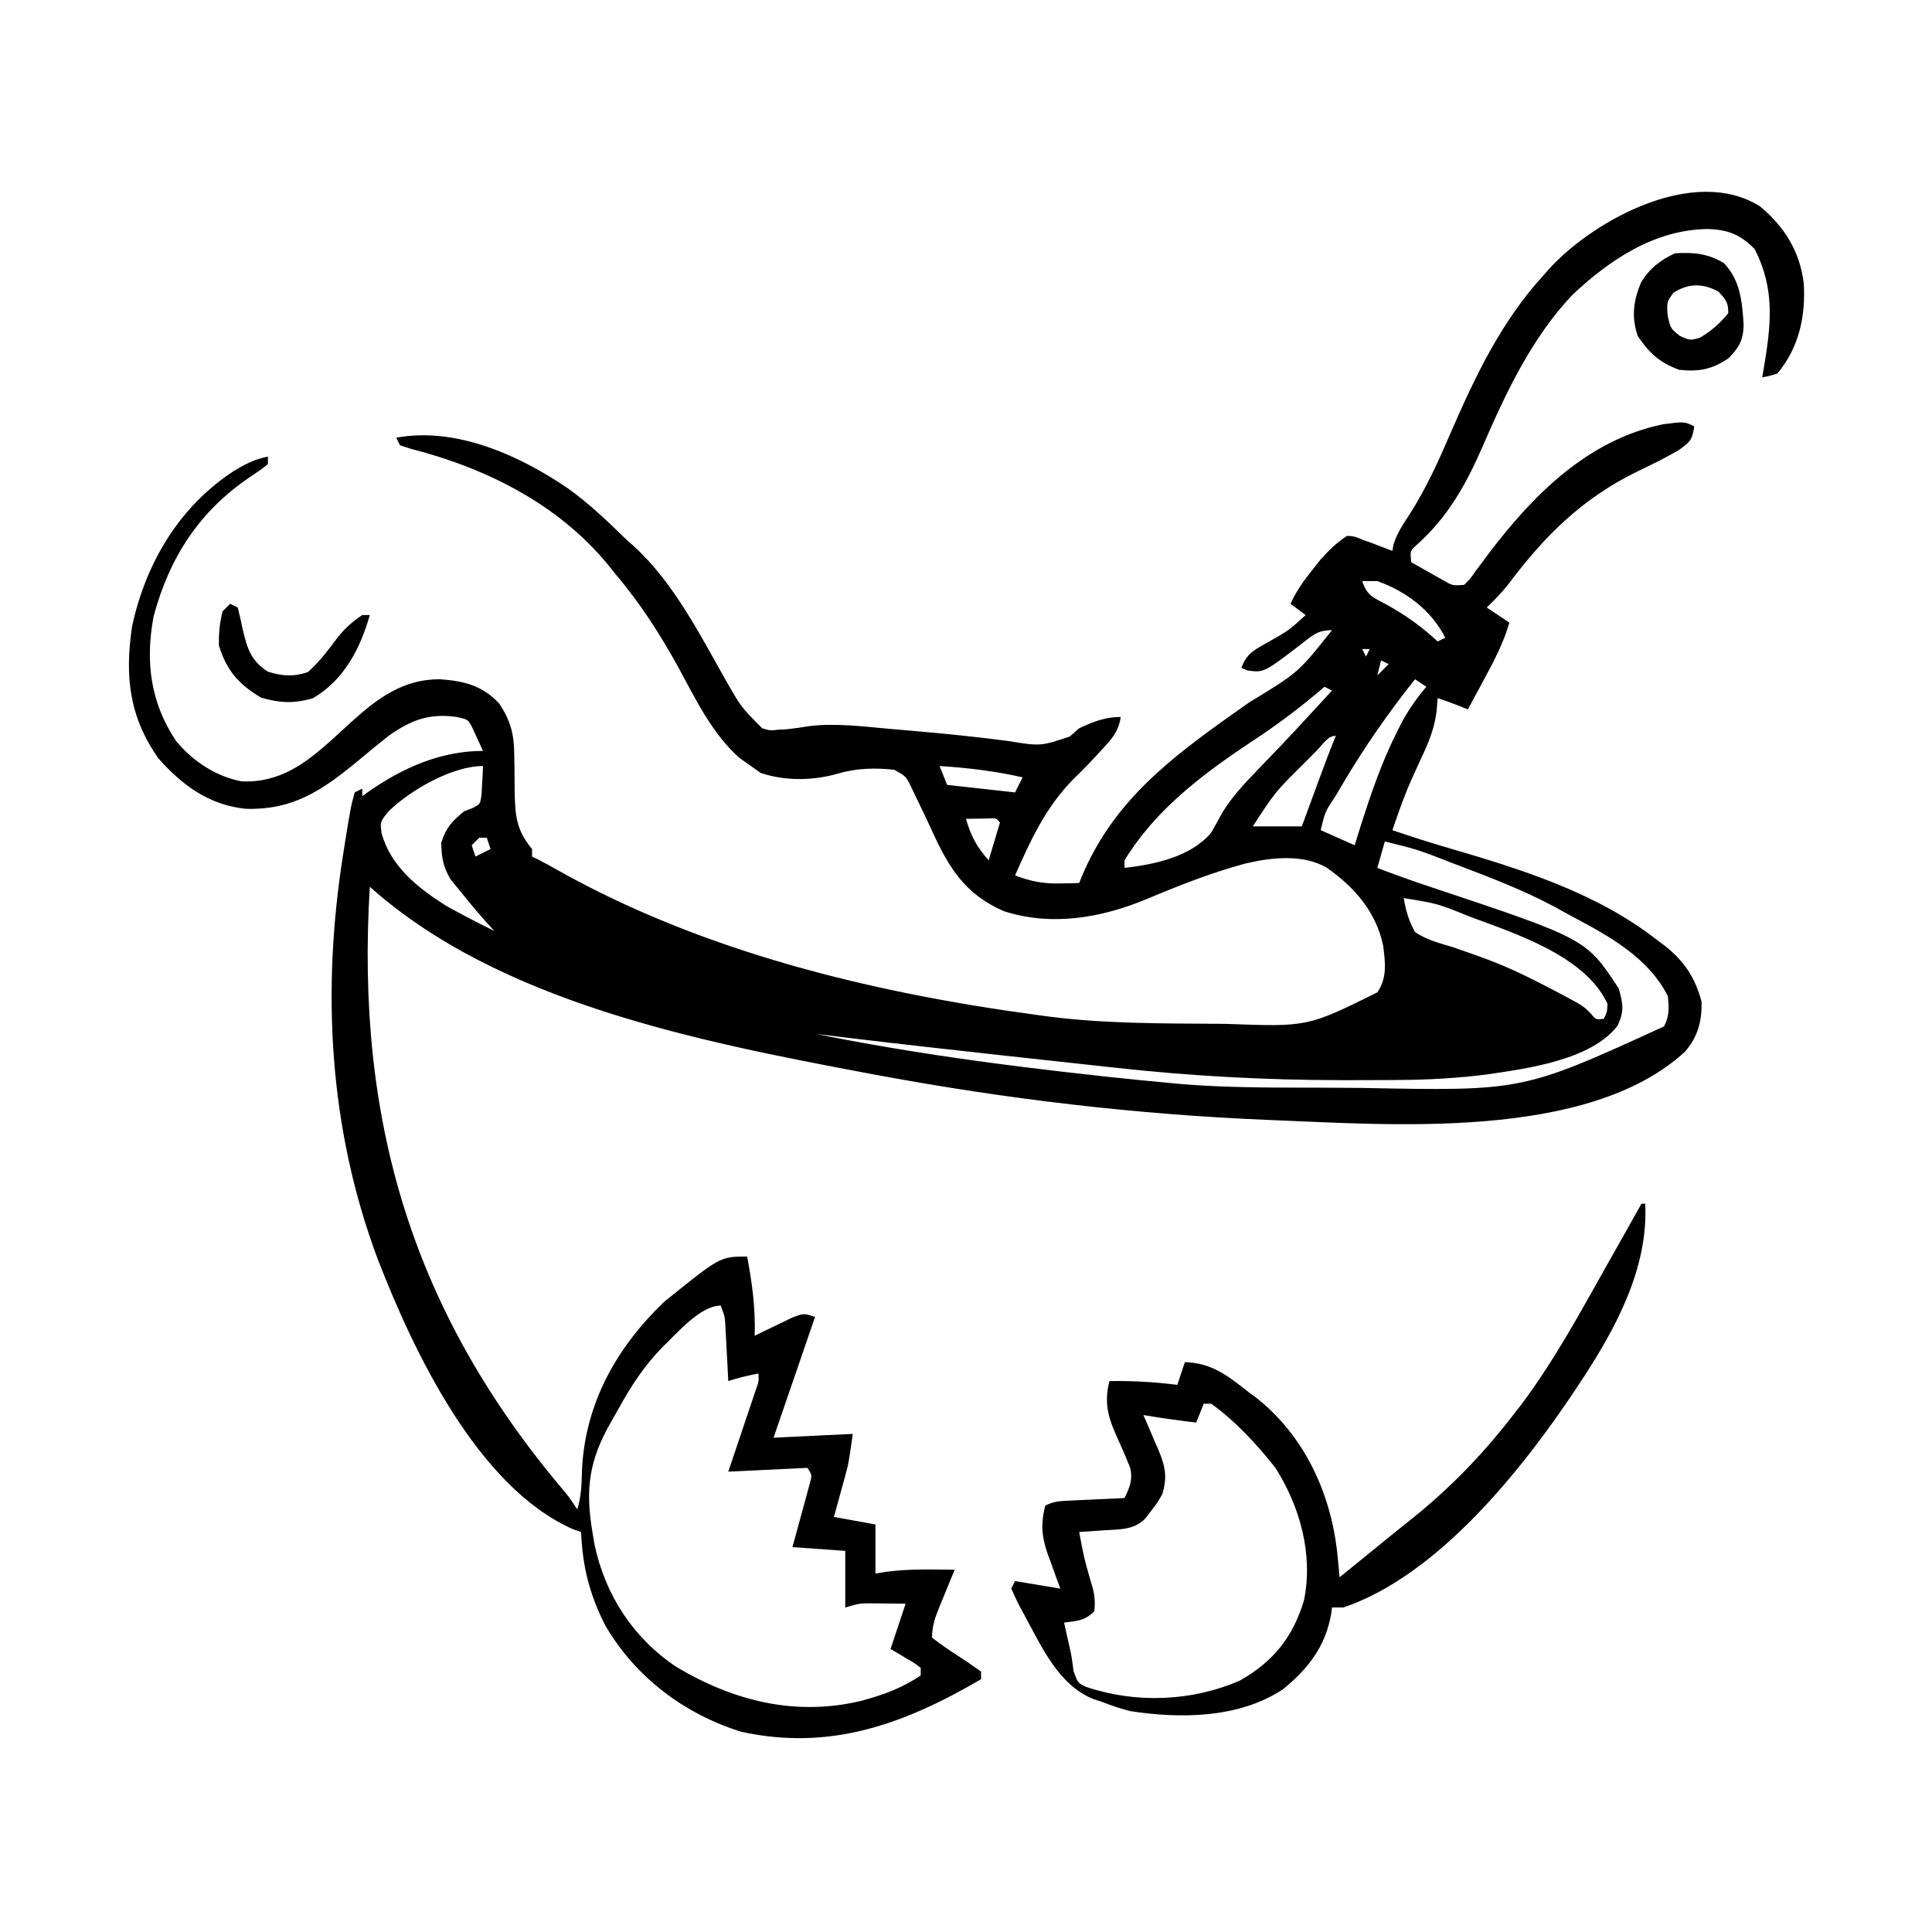 <?xml version="1.0" encoding="UTF-8"?>
<svg version="1.1" xmlns="http://www.w3.org/2000/svg" width="512" height="512">
<path d="M0 0 C6.447 5.333 10.578 11.906 11.605 20.328 C12.196 29.039 10.342 37.549 4.605 44.328 C2.477 44.98 2.477 44.98 0.605 45.328 C0.75 44.506 0.894 43.683 1.043 42.836 C2.945 31.4 4.071 21.976 -1.395 11.328 C-5.154 7.477 -8.517 6.181 -13.832 6.016 C-27.911 6.2 -39.826 14.162 -49.73 23.508 C-60.467 34.874 -67.307 49.373 -73.457 63.578 C-77.84 73.65 -82.613 82.258 -90.891 89.672 C-92.731 91.325 -92.731 91.325 -92.395 94.328 C-90.628 95.336 -88.856 96.334 -87.082 97.328 C-86.096 97.885 -85.11 98.442 -84.094 99.016 C-81.445 100.547 -81.445 100.547 -78.395 100.328 C-76.831 98.807 -76.831 98.807 -75.391 96.742 C-74.82 95.981 -74.25 95.22 -73.662 94.435 C-73.058 93.616 -72.454 92.797 -71.832 91.953 C-60.045 76.456 -45.623 61.899 -25.719 57.773 C-20 57.026 -20 57.026 -17.395 58.328 C-17.993 61.933 -18.269 62.236 -21.457 64.578 C-24.937 66.629 -28.535 68.376 -32.171 70.125 C-46.928 77.265 -57.001 87.222 -66.789 100.32 C-68.521 102.486 -70.403 104.401 -72.395 106.328 C-70.415 107.648 -68.435 108.968 -66.395 110.328 C-67.951 115.682 -70.376 120.33 -73.02 125.203 C-73.65 126.379 -73.65 126.379 -74.293 127.578 C-75.323 129.497 -76.358 131.413 -77.395 133.328 C-78.158 133.019 -78.921 132.709 -79.707 132.391 C-81.582 131.649 -83.481 130.966 -85.395 130.328 C-85.54 132.066 -85.54 132.066 -85.688 133.84 C-86.257 138.371 -87.762 142.042 -89.707 146.141 C-90.343 147.531 -90.975 148.923 -91.605 150.316 C-91.912 150.993 -92.218 151.669 -92.534 152.366 C-94.389 156.597 -95.904 160.958 -97.395 165.328 C-92.501 166.998 -87.603 168.579 -82.637 170.02 C-63.36 175.647 -43.447 181.828 -27.395 194.328 C-26.693 194.85 -25.992 195.372 -25.27 195.91 C-20.062 200.022 -17.227 204.275 -15.457 210.766 C-15.366 215.961 -16.4 219.974 -19.805 223.992 C-45.66 247.831 -98.555 243.339 -130.614 242.105 C-165.201 240.677 -199.367 236.632 -233.395 230.328 C-234.662 230.094 -235.929 229.859 -237.235 229.618 C-281.138 221.334 -334.211 210.895 -368.395 180.328 C-372.166 242.289 -357.175 293.062 -316.716 340.697 C-315.395 342.328 -315.395 342.328 -313.395 345.328 C-312.284 341.719 -312.257 338.275 -312.145 334.516 C-311.221 317.041 -302.908 302.309 -290.395 290.328 C-275.541 278.328 -275.541 278.328 -268.395 278.328 C-267.05 285.425 -266.154 292.101 -266.395 299.328 C-265.491 298.883 -264.587 298.439 -263.656 297.98 C-262.477 297.415 -261.297 296.849 -260.082 296.266 C-258.324 295.413 -258.324 295.413 -256.531 294.543 C-253.395 293.328 -253.395 293.328 -250.395 294.328 C-254.025 304.888 -257.655 315.448 -261.395 326.328 C-254.465 325.998 -247.535 325.668 -240.395 325.328 C-241.52 333.203 -241.52 333.203 -242.367 336.293 C-242.544 336.947 -242.722 337.601 -242.904 338.275 C-243.087 338.932 -243.269 339.589 -243.457 340.266 C-243.643 340.949 -243.83 341.633 -244.021 342.338 C-244.475 344.002 -244.934 345.665 -245.395 347.328 C-241.765 347.988 -238.135 348.648 -234.395 349.328 C-234.395 353.618 -234.395 357.908 -234.395 362.328 C-233.343 362.163 -232.291 361.998 -231.207 361.828 C-225.289 361.071 -219.349 361.246 -213.395 361.328 C-213.828 362.376 -214.261 363.424 -214.707 364.504 C-215.27 365.883 -215.832 367.262 -216.395 368.641 C-216.681 369.331 -216.967 370.021 -217.262 370.732 C-218.484 373.744 -219.395 376.047 -219.395 379.328 C-217.255 380.977 -215.164 382.445 -212.895 383.891 C-210.675 385.319 -208.535 386.778 -206.395 388.328 C-206.395 388.988 -206.395 389.648 -206.395 390.328 C-226.552 402.11 -246.246 409.46 -269.957 404.266 C-285.062 399.563 -298.015 389.782 -305.996 376.078 C-310.135 367.94 -312.042 360.45 -312.395 351.328 C-313.47 350.957 -313.47 350.957 -314.566 350.578 C-339.805 339.423 -356.798 303.489 -366.238 279.154 C-379.281 244.426 -381.22 207.746 -375.395 171.328 C-375.261 170.479 -375.128 169.63 -374.99 168.756 C-373.471 159.303 -373.471 159.303 -372.395 155.328 C-371.735 154.998 -371.075 154.668 -370.395 154.328 C-370.395 154.988 -370.395 155.648 -370.395 156.328 C-369.861 155.941 -369.327 155.555 -368.777 155.156 C-359.714 148.821 -349.608 144.328 -338.395 144.328 C-338.986 143.01 -339.593 141.699 -340.207 140.391 C-340.543 139.66 -340.88 138.929 -341.227 138.176 C-342.331 135.998 -342.331 135.998 -345.395 135.328 C-352.666 134.306 -357.493 136.152 -363.395 140.328 C-366.183 142.519 -368.911 144.769 -371.629 147.047 C-381.085 154.847 -388.839 160.074 -401.379 159.664 C-411.073 158.584 -418.019 153.517 -424.395 146.328 C-432.193 135.275 -433.35 124.502 -431.395 111.328 C-427.78 94.593 -418.971 79.684 -404.52 70.203 C-401.494 68.36 -398.884 66.994 -395.395 66.328 C-395.395 66.988 -395.395 67.648 -395.395 68.328 C-397.406 69.914 -397.406 69.914 -400.082 71.703 C-413.55 80.761 -421.534 93.073 -425.707 108.766 C-427.924 120.671 -426.54 131.484 -419.77 141.641 C-415.415 146.985 -409.228 151.09 -402.395 152.391 C-392.398 152.872 -385.507 147.72 -378.395 141.328 C-376.685 139.767 -374.977 138.204 -373.27 136.641 C-366.335 130.356 -359.559 125.317 -349.879 125.332 C-343.517 125.78 -338.668 126.929 -334.145 131.703 C-331.178 136.152 -330.153 139.739 -330.121 145.074 C-330.1 146.159 -330.08 147.244 -330.059 148.361 C-330.033 150.627 -330.014 152.893 -330.004 155.158 C-329.867 161.576 -329.552 165.367 -325.395 170.328 C-325.395 170.988 -325.395 171.648 -325.395 172.328 C-324.592 172.717 -324.592 172.717 -323.773 173.113 C-322.05 173.994 -320.352 174.925 -318.672 175.887 C-280.004 197.64 -235.057 208.455 -191.395 214.328 C-190.414 214.461 -189.434 214.594 -188.423 214.73 C-173.775 216.592 -159.013 216.553 -144.27 216.641 C-143.293 216.65 -142.316 216.66 -141.31 216.67 C-119.865 217.461 -119.865 217.461 -101.395 208.328 C-98.719 204.427 -99.278 200.405 -99.855 195.887 C-101.724 187.02 -107.458 180.403 -114.746 175.309 C-120.987 171.597 -129.535 172.556 -136.328 174.164 C-145.291 176.575 -153.897 179.969 -162.444 183.561 C-174.478 188.581 -187.732 190.907 -200.457 186.766 C-210.797 182.213 -215.022 175.158 -219.565 165.149 C-220.877 162.268 -222.255 159.422 -223.645 156.578 C-224.103 155.614 -224.562 154.65 -225.035 153.656 C-226.324 151.058 -226.324 151.058 -229.395 149.328 C-234.393 148.779 -239.436 148.885 -244.27 150.328 C-250.862 152.221 -258.353 152.379 -264.832 150.141 C-265.678 149.542 -266.523 148.944 -267.395 148.328 C-268.364 147.648 -269.333 146.967 -270.332 146.266 C-277.65 139.874 -282.142 130.423 -286.707 122.016 C-291.639 113.116 -296.81 105.087 -303.395 97.328 C-303.984 96.589 -304.573 95.851 -305.18 95.09 C-318.559 78.801 -337.617 69.369 -357.656 64.223 C-358.56 63.927 -359.464 63.632 -360.395 63.328 C-360.725 62.668 -361.055 62.008 -361.395 61.328 C-345.574 58.374 -328.675 66.012 -315.824 74.797 C-310.225 78.81 -305.318 83.53 -300.395 88.328 C-299.763 88.886 -299.131 89.444 -298.48 90.02 C-287.909 99.614 -280.838 113.63 -273.898 125.877 C-269.951 132.769 -269.951 132.769 -264.395 138.328 C-262.278 138.961 -262.278 138.961 -260.145 138.703 C-259.459 138.67 -258.773 138.636 -258.066 138.602 C-255.932 138.383 -253.808 138.069 -251.691 137.723 C-244.882 136.96 -238.062 137.806 -231.269 138.425 C-228.928 138.638 -226.587 138.839 -224.246 139.037 C-215.876 139.761 -207.531 140.602 -199.201 141.703 C-190.641 143.099 -190.641 143.099 -182.895 140.516 C-182.07 139.794 -181.245 139.072 -180.395 138.328 C-176.725 136.595 -173.473 135.328 -169.395 135.328 C-169.949 139.331 -171.941 141.36 -174.645 144.266 C-175.461 145.149 -176.276 146.032 -177.117 146.941 C-178.741 148.643 -180.4 150.31 -182.082 151.953 C-189.335 159.403 -193.256 167.924 -197.395 177.328 C-193.27 178.883 -189.922 179.561 -185.52 179.453 C-184.553 179.435 -183.586 179.417 -182.59 179.398 C-181.865 179.375 -181.141 179.352 -180.395 179.328 C-180.187 178.806 -179.979 178.284 -179.766 177.746 C-171.421 157.809 -156.508 146.451 -139.395 134.328 C-138.719 133.849 -138.043 133.37 -137.346 132.877 C-136.719 132.433 -136.092 131.989 -135.445 131.531 C-122.316 123.562 -122.316 123.562 -113.395 112.328 C-117.349 112.328 -118.597 113.753 -121.707 116.141 C-131.431 123.586 -131.431 123.586 -135.77 123.016 C-136.306 122.789 -136.842 122.562 -137.395 122.328 C-136.057 118.315 -133.506 117.327 -130.02 115.328 C-124.799 112.361 -124.799 112.361 -120.395 108.328 C-121.715 107.338 -123.035 106.348 -124.395 105.328 C-122.868 101.946 -120.892 99.226 -118.582 96.328 C-117.582 95.06 -117.582 95.06 -116.562 93.766 C-114.313 91.236 -112.233 89.182 -109.395 87.328 C-107.348 87.48 -107.348 87.48 -105.395 88.328 C-104.688 88.577 -103.982 88.826 -103.254 89.082 C-102.558 89.349 -101.862 89.616 -101.145 89.891 C-100.438 90.16 -99.732 90.429 -99.004 90.707 C-98.473 90.912 -97.942 91.117 -97.395 91.328 C-97.305 90.789 -97.216 90.25 -97.123 89.694 C-96.16 86.565 -94.523 84.214 -92.734 81.473 C-88.391 74.628 -85.144 67.468 -81.957 60.016 C-75.335 44.869 -68.643 30.687 -57.395 18.328 C-56.426 17.238 -56.426 17.238 -55.438 16.125 C-43.493 3.377 -17.28 -10.833 0 0 Z M-105.395 99.328 C-104.063 103.322 -102.423 103.669 -98.77 105.641 C-93.741 108.461 -89.604 111.406 -85.395 115.328 C-84.735 114.998 -84.075 114.668 -83.395 114.328 C-87.009 107.1 -93.822 101.982 -101.395 99.328 C-102.715 99.328 -104.035 99.328 -105.395 99.328 Z M-105.395 117.328 C-105.065 117.988 -104.735 118.648 -104.395 119.328 C-104.065 118.668 -103.735 118.008 -103.395 117.328 C-104.055 117.328 -104.715 117.328 -105.395 117.328 Z M-100.395 120.328 C-100.725 121.648 -101.055 122.968 -101.395 124.328 C-100.405 123.338 -99.415 122.348 -98.395 121.328 C-99.055 120.998 -99.715 120.668 -100.395 120.328 Z M-91.395 125.328 C-98.485 134.246 -104.854 143.382 -110.645 153.203 C-111.217 154.172 -111.79 155.141 -112.38 156.139 C-115.246 160.469 -115.246 160.469 -116.395 165.328 C-111.94 167.308 -111.94 167.308 -107.395 169.328 C-106.776 167.333 -106.776 167.333 -106.145 165.297 C-103.321 156.397 -100.412 147.683 -96.207 139.328 C-95.887 138.689 -95.566 138.051 -95.236 137.393 C-93.306 133.696 -91.101 130.496 -88.395 127.328 C-89.385 126.668 -90.375 126.008 -91.395 125.328 Z M-115.395 127.328 C-116.049 127.885 -116.704 128.442 -117.379 129.016 C-123.171 133.859 -129.029 138.17 -135.352 142.301 C-148.116 150.805 -160.289 160.084 -168.395 173.328 C-168.395 173.988 -168.395 174.648 -168.395 175.328 C-160.44 174.415 -150.88 172.44 -145.461 166.047 C-144.414 164.241 -143.399 162.416 -142.41 160.578 C-139.803 156.375 -136.623 153.01 -133.207 149.453 C-132.561 148.778 -131.914 148.104 -131.248 147.409 C-129.941 146.05 -128.633 144.692 -127.322 143.337 C-124.321 140.21 -121.388 137.021 -118.457 133.828 C-117.469 132.755 -116.481 131.682 -115.492 130.609 C-114.8 129.857 -114.108 129.104 -113.395 128.328 C-114.055 127.998 -114.715 127.668 -115.395 127.328 Z M-112.395 138.328 C-111.395 140.328 -111.395 140.328 -111.395 140.328 Z M-117.395 144.189 C-117.931 144.73 -118.467 145.271 -119.02 145.828 C-119.562 146.374 -120.105 146.92 -120.664 147.482 C-128.459 155.208 -128.459 155.208 -134.395 164.328 C-130.105 164.328 -125.815 164.328 -121.395 164.328 C-120.912 163.015 -120.43 161.701 -119.934 160.348 C-119.296 158.612 -118.658 156.876 -118.02 155.141 C-117.702 154.276 -117.385 153.412 -117.059 152.521 C-115.555 148.435 -114.046 144.358 -112.395 140.328 C-114.572 140.328 -115.936 142.736 -117.395 144.189 Z M-217.395 148.328 C-216.735 149.978 -216.075 151.628 -215.395 153.328 C-209.455 153.988 -203.515 154.648 -197.395 155.328 C-196.735 154.008 -196.075 152.688 -195.395 151.328 C-202.705 149.662 -209.916 148.816 -217.395 148.328 Z M-363.395 160.328 C-365.681 163.118 -365.681 163.118 -365.27 166.141 C-362.871 174.88 -355.757 180.55 -348.352 185.266 C-296.705 214.211 -232.041 224.272 -173.832 230.578 C-173.065 230.661 -172.297 230.744 -171.507 230.83 C-166.473 231.37 -161.436 231.866 -156.395 232.328 C-155.265 232.434 -154.135 232.54 -152.971 232.649 C-140.956 233.614 -128.902 233.55 -116.856 233.568 C-113.063 233.578 -109.27 233.609 -105.477 233.641 C-62.856 234.485 -62.856 234.485 -25.395 217.328 C-23.961 214.462 -24.088 212.515 -24.395 209.328 C-29.476 199.166 -39.949 193.401 -49.63 188.268 C-51.227 187.418 -52.808 186.539 -54.387 185.656 C-62.774 181.174 -71.584 177.824 -80.457 174.453 C-81.106 174.206 -81.754 173.959 -82.423 173.704 C-90.746 170.459 -90.746 170.459 -99.395 168.328 C-100.055 170.638 -100.715 172.948 -101.395 175.328 C-96.791 177.099 -92.17 178.754 -87.488 180.309 C-46.011 194.134 -46.011 194.134 -37.395 207.328 C-36.264 211.355 -35.928 213.329 -37.707 217.141 C-44.718 226.229 -61.426 228.462 -72.315 230.064 C-80.092 231.051 -87.834 231.492 -95.668 231.531 C-96.617 231.538 -97.566 231.545 -98.544 231.553 C-101.619 231.57 -104.694 231.576 -107.77 231.578 C-108.832 231.579 -109.895 231.579 -110.99 231.58 C-130.931 231.56 -150.579 230.507 -170.395 228.328 C-171.199 228.241 -172.004 228.154 -172.833 228.064 C-319.69 212.077 -319.69 212.077 -347.039 178.297 C-348.989 174.906 -349.39 172.582 -349.457 168.641 C-348.178 164.653 -346.622 162.955 -343.395 160.328 C-342.695 160.059 -341.995 159.789 -341.273 159.512 C-339.139 158.468 -339.139 158.468 -338.785 155.945 C-338.716 154.588 -338.716 154.588 -338.645 153.203 C-338.588 152.293 -338.531 151.383 -338.473 150.445 C-338.447 149.747 -338.421 149.048 -338.395 148.328 C-346.555 148.328 -357.745 154.772 -363.395 160.328 Z M-210.395 162.328 C-209.136 166.836 -207.49 169.819 -204.395 173.328 C-203.405 170.028 -202.415 166.728 -201.395 163.328 C-202.377 162.123 -202.377 162.123 -204.242 162.23 C-206.293 162.263 -208.344 162.296 -210.395 162.328 Z M-339.395 167.328 C-340.055 167.988 -340.715 168.648 -341.395 169.328 C-341.065 170.318 -340.735 171.308 -340.395 172.328 C-339.075 171.668 -337.755 171.008 -336.395 170.328 C-336.725 169.338 -337.055 168.348 -337.395 167.328 C-338.055 167.328 -338.715 167.328 -339.395 167.328 Z M-94.395 183.328 C-93.847 186.613 -93.039 189.418 -91.395 192.328 C-88.34 194.422 -84.919 195.27 -81.395 196.328 C-78.904 197.181 -76.428 198.049 -73.957 198.953 C-73.292 199.196 -72.627 199.439 -71.942 199.689 C-66.112 201.9 -60.599 204.619 -55.082 207.516 C-54.264 207.944 -53.445 208.372 -52.602 208.813 C-46.778 211.939 -46.778 211.939 -44.777 213.97 C-43.48 215.562 -43.48 215.562 -41.395 215.328 C-40.509 213.638 -40.509 213.638 -40.395 211.328 C-46.293 198.688 -64.586 192.821 -76.832 188.266 C-85.409 184.781 -85.409 184.781 -94.395 183.328 Z M-290.957 302.453 C-295.668 307.303 -299.166 312.644 -302.418 318.557 C-303.077 319.752 -303.75 320.939 -304.437 322.119 C-310.262 332.213 -311.342 339.879 -309.395 351.328 C-309.213 352.414 -309.031 353.499 -308.844 354.617 C-306.018 368.034 -298.562 379.456 -287.145 387.078 C-272.018 396.108 -255.643 400.226 -238.276 396.095 C-232.471 394.551 -227.358 392.718 -222.395 389.328 C-222.395 388.668 -222.395 388.008 -222.395 387.328 C-224.184 385.965 -224.184 385.965 -226.395 384.703 C-227.137 384.257 -227.88 383.811 -228.645 383.352 C-229.222 383.014 -229.8 382.676 -230.395 382.328 C-229.061 378.328 -227.728 374.328 -226.395 370.328 C-228.311 370.301 -230.228 370.282 -232.145 370.266 C-233.212 370.254 -234.279 370.242 -235.379 370.23 C-238.594 370.228 -238.594 370.228 -242.395 371.328 C-242.395 366.378 -242.395 361.428 -242.395 356.328 C-249.325 355.833 -249.325 355.833 -256.395 355.328 C-256.022 353.98 -255.649 352.631 -255.266 351.242 C-254.787 349.479 -254.31 347.716 -253.832 345.953 C-253.585 345.064 -253.338 344.174 -253.084 343.258 C-252.855 342.407 -252.626 341.556 -252.391 340.68 C-252.176 339.894 -251.961 339.109 -251.74 338.299 C-251.181 336.259 -251.181 336.259 -252.395 334.328 C-262.79 334.823 -262.79 334.823 -273.395 335.328 C-272.817 333.619 -272.24 331.91 -271.645 330.148 C-270.894 327.917 -270.144 325.685 -269.395 323.453 C-268.822 321.761 -268.822 321.761 -268.238 320.035 C-267.877 318.959 -267.516 317.882 -267.145 316.773 C-266.809 315.778 -266.474 314.783 -266.129 313.758 C-265.298 311.432 -265.298 311.432 -265.395 309.328 C-268.157 309.851 -270.721 310.437 -273.395 311.328 C-273.455 310.136 -273.516 308.943 -273.578 307.715 C-273.663 306.148 -273.747 304.582 -273.832 303.016 C-273.871 302.23 -273.911 301.444 -273.951 300.635 C-273.993 299.877 -274.035 299.12 -274.078 298.34 C-274.133 297.295 -274.133 297.295 -274.189 296.229 C-274.35 294.106 -274.35 294.106 -275.395 291.328 C-280.903 291.328 -287.127 298.856 -290.957 302.453 Z " fill="#000000" transform="translate(466.395,54.672)"/>
<path d="M0 0 C0.33 0 0.66 0 1 0 C1.856 17.121 -6.861 33.146 -16 47 C-16.423 47.645 -16.847 48.291 -17.283 48.956 C-31.518 70.368 -53.855 98.497 -79 107 C-79.99 107 -80.98 107 -82 107 C-82.075 107.557 -82.15 108.114 -82.227 108.688 C-83.711 117.303 -88.303 123.215 -95.008 128.684 C-106.655 136.38 -122.09 136.514 -135.477 134.469 C-138.075 133.795 -140.507 132.989 -143 132 C-144.065 131.652 -144.065 131.652 -145.152 131.297 C-154.49 127.641 -159.013 117.279 -163.562 108.938 C-164.101 107.955 -164.101 107.955 -164.65 106.952 C-165.5 105.335 -166.259 103.67 -167 102 C-166.505 101.01 -166.505 101.01 -166 100 C-162.04 100.66 -158.08 101.32 -154 102 C-154.559 100.498 -154.559 100.498 -155.129 98.965 C-155.608 97.623 -156.085 96.28 -156.562 94.938 C-156.809 94.281 -157.056 93.624 -157.311 92.947 C-158.934 88.306 -159.242 84.898 -158 80 C-155.707 78.853 -154.201 78.803 -151.648 78.684 C-150.798 78.642 -149.947 78.6 -149.07 78.557 C-148.181 78.517 -147.291 78.478 -146.375 78.438 C-145.478 78.394 -144.581 78.351 -143.656 78.307 C-141.438 78.2 -139.219 78.098 -137 78 C-135.604 75.194 -134.743 73.048 -135.507 69.93 C-136.417 67.605 -137.399 65.333 -138.438 63.062 C-141.113 57.177 -142.576 53.397 -141 47 C-134.885 46.903 -129.067 47.23 -123 48 C-122.34 46.02 -121.68 44.04 -121 42 C-113.824 42.156 -109.519 45.682 -104 50 C-103.306 50.516 -102.613 51.031 -101.898 51.562 C-89.444 61.486 -82.559 76.265 -80.688 91.812 C-80.43 94.207 -80.206 96.6 -80 99 C-78.962 98.158 -77.924 97.315 -76.887 96.473 C-76.221 95.932 -75.555 95.392 -74.87 94.835 C-73.404 93.644 -71.939 92.453 -70.474 91.26 C-67.273 88.655 -64.073 86.05 -60.84 83.484 C-50.67 75.349 -41.954 66.307 -34 56 C-33.255 55.045 -32.51 54.09 -31.742 53.105 C-23.032 41.448 -16.13 28.658 -9 16 C-8.013 14.255 -7.026 12.51 -6.039 10.766 C-4.016 7.183 -2.003 3.594 0 0 Z M-116 53 C-116.66 54.65 -117.32 56.3 -118 58 C-122.691 57.434 -127.341 56.794 -132 56 C-131.555 57.013 -131.111 58.026 -130.652 59.07 C-130.08 60.422 -129.508 61.773 -128.938 63.125 C-128.643 63.79 -128.348 64.455 -128.045 65.141 C-126.24 69.472 -125.555 72.35 -127 77 C-128.305 79.301 -128.305 79.301 -129.875 81.312 C-130.645 82.328 -130.645 82.328 -131.43 83.363 C-134.507 86.571 -138.481 86.271 -142.688 86.562 C-143.867 86.646 -145.046 86.73 -146.262 86.816 C-147.165 86.877 -148.069 86.938 -149 87 C-147.758 93.737 -147.758 93.737 -145.875 100.312 C-144.972 103.086 -144.679 105.107 -145 108 C-147.565 110.565 -149.477 110.54 -153 111 C-152.534 113.187 -152.053 115.367 -151.539 117.543 C-151 120 -151 120 -150.5 123.875 C-149.347 127.044 -149.347 127.044 -147.105 128.062 C-133.961 132.479 -119.159 131.916 -106.453 126.383 C-97.491 121.331 -92.336 114.786 -89.426 105.086 C-86.952 92.968 -90.472 80.27 -97 70 C-101.892 63.77 -107.559 57.665 -114 53 C-114.66 53 -115.32 53 -116 53 Z " fill="#000000" transform="translate(435,319)"/>
<path d="M0 0 C4.383 4.641 4.799 10.216 5.215 16.367 C5.088 20.443 3.99 22.385 1.125 25.25 C-3.259 28.172 -6.653 28.81 -11.875 28.25 C-17 26.405 -19.88 23.785 -22.875 19.25 C-24.561 14.254 -24.019 9.874 -21.961 5.078 C-19.803 1.445 -16.839 -0.833 -13 -2.625 C-8.017 -2.918 -4.237 -2.579 0 0 Z M-13.375 7.812 C-15.178 10.279 -15.178 10.279 -14.938 13.812 C-14.167 17.331 -14.167 17.331 -11.625 19.312 C-8.948 20.482 -8.948 20.482 -6.375 19.75 C-3.304 17.908 -1.131 16.036 1.125 13.25 C1.208 10.411 0.411 9.558 -1.5 7.5 C-5.698 5.291 -9.349 5.296 -13.375 7.812 Z " fill="#000000" transform="translate(456.875,69.75)"/>
<path d="M0 0 C0.66 0.33 1.32 0.66 2 1 C2.504 2.9 2.929 4.822 3.312 6.75 C4.533 11.832 5.42 15.048 10 18 C13.677 19.171 16.846 19.394 20.562 18.125 C23.623 15.457 25.868 12.408 28.293 9.164 C30.27 6.657 32.331 4.754 35 3 C35.66 3 36.32 3 37 3 C34.5 11.863 30.143 20.205 22 25 C17.026 26.513 13.153 26.34 8.188 24.875 C2.267 21.393 -1.011 17.63 -3 11 C-3.035 7.914 -2.808 4.983 -2 2 C-1.34 1.34 -0.68 0.68 0 0 Z " fill="#000000" transform="translate(61,160)"/>
</svg>

